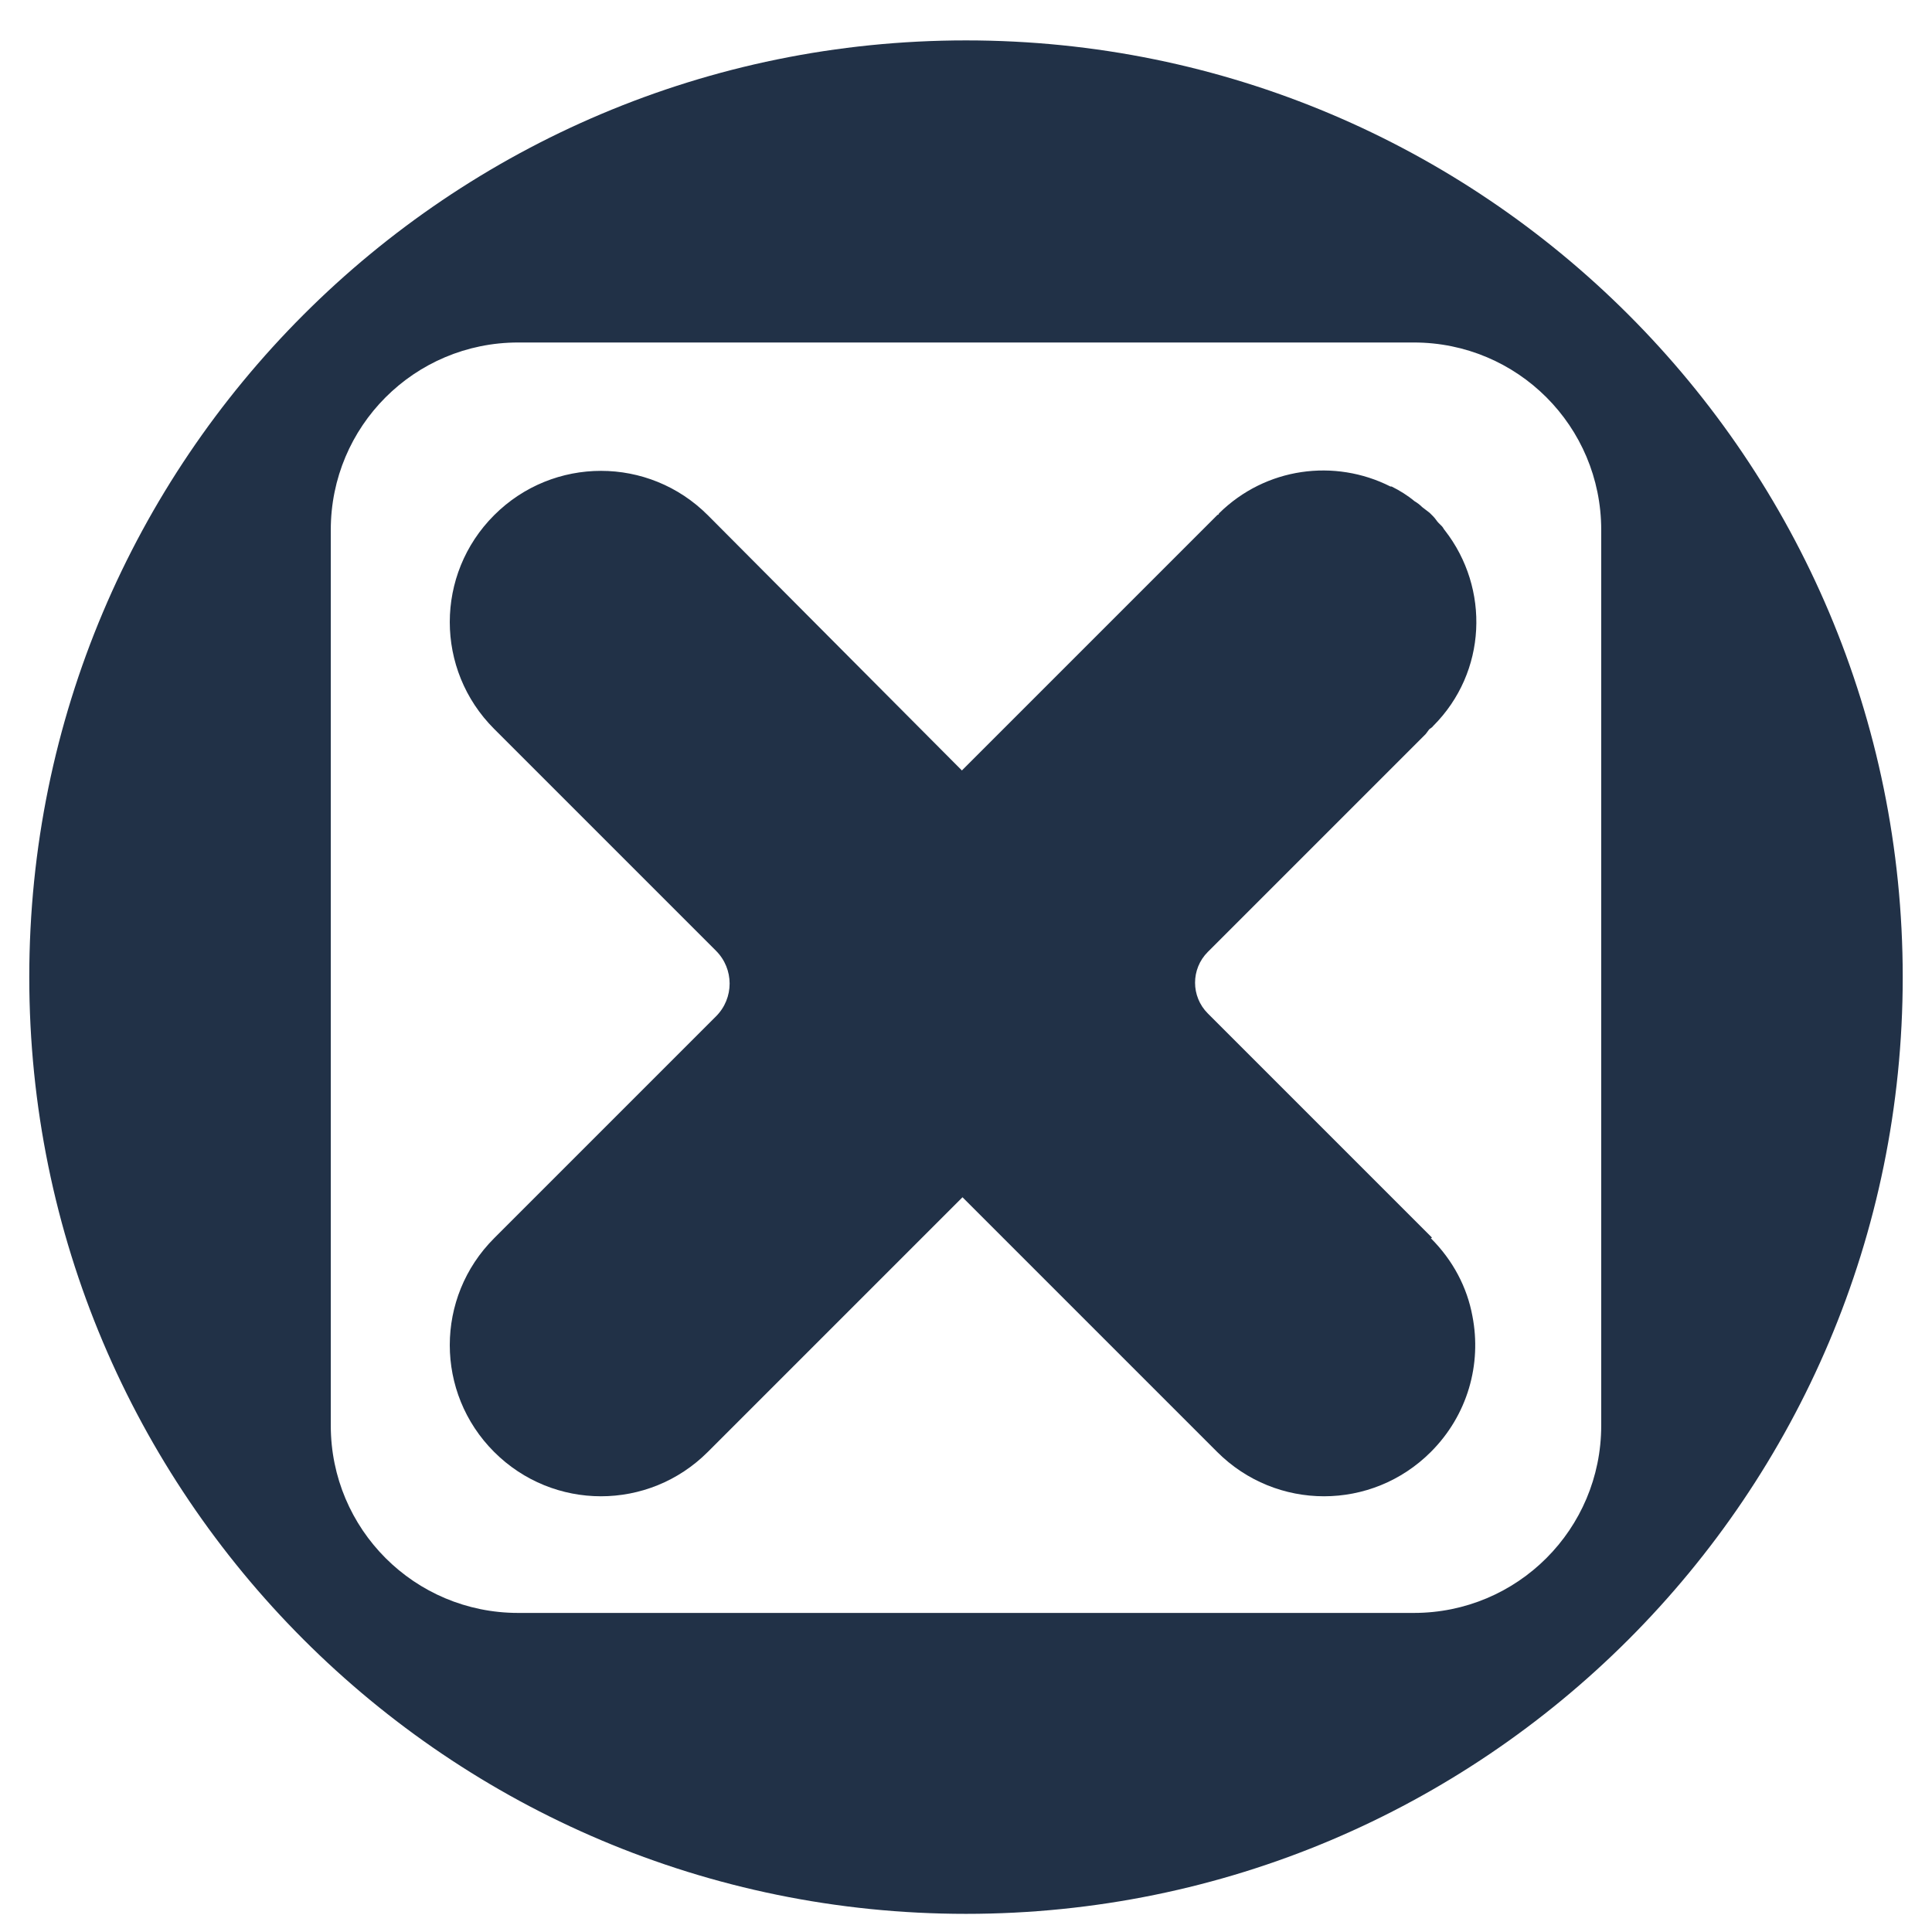 <svg width="33" height="33" viewBox="0 0 33 33" fill="none" xmlns="http://www.w3.org/2000/svg">
<path d="M16.5 0.69C7.66 0.69 0.5 7.85 0.5 16.69C0.5 25.53 7.66 32.69 16.5 32.69C25.34 32.69 32.5 25.53 32.5 16.69C32.5 7.85 25.34 0.69 16.5 0.69ZM27.35 24.35C27.35 26.12 25.92 27.55 24.15 27.55H8.85C7.08 27.55 5.65 26.12 5.65 24.35V9.05C5.65 7.28 7.08 5.85 8.85 5.85H24.15C25.92 5.85 27.35 7.28 27.35 9.05V24.35Z" fill="#213147"/>
<path d="M24.46 21.14L20.63 17.31C20.34 17.02 20.34 16.55 20.63 16.26L24.35 12.54C24.35 12.54 24.39 12.49 24.41 12.46C24.43 12.44 24.46 12.43 24.48 12.4C25.4 11.48 25.45 10.05 24.68 9.06C24.66 9.04 24.65 9.01 24.63 8.99C24.61 8.97 24.59 8.95 24.57 8.93C24.54 8.9 24.52 8.86 24.48 8.82L24.42 8.76C24.42 8.76 24.33 8.69 24.29 8.66C24.25 8.62 24.21 8.59 24.16 8.56C24.04 8.46 23.91 8.38 23.77 8.31C23.77 8.31 23.76 8.31 23.75 8.31C22.8 7.83 21.62 7.98 20.82 8.77C20.82 8.77 20.82 8.78 20.81 8.79C20.81 8.79 20.8 8.79 20.79 8.8L16.43 13.16L12.09 8.8C11.08 7.79 9.45 7.79 8.44 8.8C7.43 9.81 7.43 11.44 8.44 12.45L12.23 16.24C12.54 16.55 12.54 17.05 12.23 17.36L8.44 21.15C7.43 22.16 7.43 23.79 8.44 24.8C9.45 25.81 11.08 25.81 12.09 24.8C12.09 24.8 14.62 22.27 16.44 20.45L20.79 24.8C21.8 25.81 23.43 25.81 24.44 24.8C25.07 24.17 25.31 23.3 25.15 22.48C25.06 21.99 24.82 21.53 24.44 21.15L24.46 21.14Z" fill="#213147"/>
</svg>
